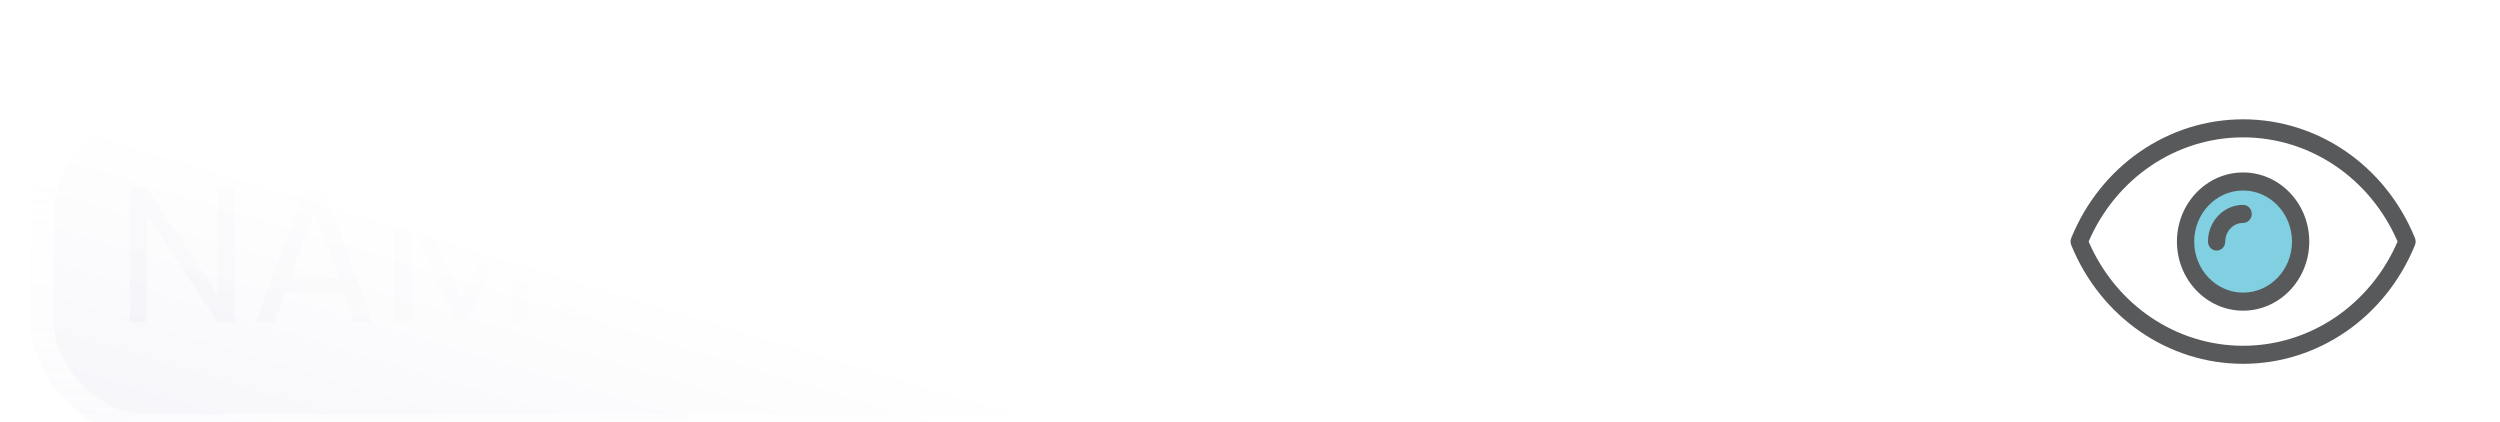 <svg width="326" height="55" viewBox="0 0 326 55" fill="none" xmlns="http://www.w3.org/2000/svg">
<g id="Trait 1" filter="url(#filter0_di_3_4842)">
<g id="Rectangle 45" filter="url(#filter1_bi_3_4842)">
<rect x="4" y="3" width="318" height="44" rx="15" fill="url(#paint0_linear_3_4842)" fill-opacity="0.25"/>
<rect x="5.5" y="4.5" width="315" height="41" rx="13.5" stroke="url(#paint1_linear_3_4842)" stroke-width="3"/>
</g>
<path id="Targeting value 1" d="M30.625 34H28.35L19.2 20.125V34H16.925V16.55H19.2L28.35 30.4V16.55H30.625V34ZM44.803 30.125H37.203L35.803 34H33.403L39.703 16.675H42.328L48.603 34H46.203L44.803 30.125ZM44.153 28.275L41.003 19.475L37.853 28.275H44.153ZM69.024 16.7V34H66.749V21.1L60.999 34H59.399L53.624 21.075V34H51.349V16.7H53.799L60.199 31L66.599 16.7H69.024ZM75.157 18.425V24.25H81.507V26.125H75.157V32.125H82.257V34H72.882V16.55H82.257V18.425H75.157Z" fill="url(#paint2_linear_3_4842)" fill-opacity="0.25"/>
<g id="eye - yes 2" clip-path="url(#clip0_3_4842)">
<path id="Vector" d="M313.874 23.499C310.339 32.179 302.101 38.264 292.5 38.264C282.899 38.264 274.661 32.179 271.126 23.499C274.661 14.821 282.901 8.736 292.5 8.736C302.099 8.736 310.339 14.821 313.874 23.499Z" fill="white"/>
<path id="Vector_2" d="M292.5 31.336C296.643 31.336 300.002 27.828 300.002 23.5C300.002 19.173 296.643 15.665 292.5 15.665C288.357 15.665 284.998 19.173 284.998 23.5C284.998 27.828 288.357 31.336 292.5 31.336Z" fill="#80D0E1"/>
<g id="Group">
<path id="Vector_3" d="M314.91 23.039C311.081 13.635 302.284 7.559 292.5 7.559C282.716 7.559 273.919 13.635 270.09 23.039C269.97 23.333 269.97 23.665 270.09 23.96C273.919 33.364 282.716 39.441 292.5 39.441C302.285 39.441 311.081 33.364 314.91 23.96C315.03 23.665 315.03 23.333 314.91 23.039ZM292.5 37.088C283.782 37.088 275.928 31.771 272.356 23.499C275.928 15.229 283.782 9.912 292.5 9.912C301.218 9.912 309.072 15.229 312.644 23.499C309.072 31.771 301.218 37.088 292.5 37.088Z" fill="#58595B"/>
<path id="Vector_4" d="M292.5 14.488C287.742 14.488 283.871 18.531 283.871 23.5C283.871 28.469 287.742 32.512 292.5 32.512C297.258 32.512 301.129 28.469 301.129 23.5C301.129 18.53 297.258 14.488 292.5 14.488ZM292.5 30.159C288.985 30.159 286.124 27.172 286.124 23.5C286.124 19.828 288.985 16.841 292.5 16.841C296.015 16.841 298.876 19.828 298.876 23.5C298.876 27.172 296.015 30.159 292.5 30.159Z" fill="#58595B"/>
<path id="Vector_5" d="M292.5 18.715C289.974 18.715 287.919 20.862 287.919 23.5C287.919 24.15 288.423 24.677 289.045 24.677C289.668 24.677 290.172 24.15 290.172 23.5C290.172 22.159 291.216 21.069 292.5 21.069C293.122 21.069 293.627 20.542 293.627 19.892C293.627 19.242 293.122 18.715 292.5 18.715Z" fill="#58595B"/>
</g>
</g>
</g>
<defs>
<filter id="filter0_di_3_4842" x="0" y="0" width="326" height="55" filterUnits="userSpaceOnUse" color-interpolation-filters="sRGB">
<feFlood flood-opacity="0" result="BackgroundImageFix"/>
<feColorMatrix in="SourceAlpha" type="matrix" values="0 0 0 0 0 0 0 0 0 0 0 0 0 0 0 0 0 0 127 0" result="hardAlpha"/>
<feOffset dy="4"/>
<feGaussianBlur stdDeviation="2"/>
<feComposite in2="hardAlpha" operator="out"/>
<feColorMatrix type="matrix" values="0 0 0 0 0 0 0 0 0 0 0 0 0 0 0 0 0 0 0.3 0"/>
<feBlend mode="normal" in2="BackgroundImageFix" result="effect1_dropShadow_3_4842"/>
<feBlend mode="normal" in="SourceGraphic" in2="effect1_dropShadow_3_4842" result="shape"/>
<feColorMatrix in="SourceAlpha" type="matrix" values="0 0 0 0 0 0 0 0 0 0 0 0 0 0 0 0 0 0 127 0" result="hardAlpha"/>
<feOffset dy="4"/>
<feGaussianBlur stdDeviation="2"/>
<feComposite in2="hardAlpha" operator="arithmetic" k2="-1" k3="1"/>
<feColorMatrix type="matrix" values="0 0 0 0 0 0 0 0 0 0 0 0 0 0 0 0 0 0 0.7 0"/>
<feBlend mode="normal" in2="shape" result="effect2_innerShadow_3_4842"/>
</filter>
<filter id="filter1_bi_3_4842" x="-21" y="-22" width="368" height="94" filterUnits="userSpaceOnUse" color-interpolation-filters="sRGB">
<feFlood flood-opacity="0" result="BackgroundImageFix"/>
<feGaussianBlur in="BackgroundImageFix" stdDeviation="12.5"/>
<feComposite in2="SourceAlpha" operator="in" result="effect1_backgroundBlur_3_4842"/>
<feBlend mode="normal" in="SourceGraphic" in2="effect1_backgroundBlur_3_4842" result="shape"/>
<feColorMatrix in="SourceAlpha" type="matrix" values="0 0 0 0 0 0 0 0 0 0 0 0 0 0 0 0 0 0 127 0" result="hardAlpha"/>
<feOffset dy="2"/>
<feGaussianBlur stdDeviation="2"/>
<feComposite in2="hardAlpha" operator="arithmetic" k2="-1" k3="1"/>
<feColorMatrix type="matrix" values="0 0 0 0 1 0 0 0 0 1 0 0 0 0 1 0 0 0 1 0"/>
<feBlend mode="normal" in2="shape" result="effect2_innerShadow_3_4842"/>
</filter>
<linearGradient id="paint0_linear_3_4842" x1="0.192" y1="3" x2="-27.388" y2="94.156" gradientUnits="userSpaceOnUse">
<stop stop-color="white"/>
<stop offset="1" stop-color="#A6A3CE"/>
</linearGradient>
<linearGradient id="paint1_linear_3_4842" x1="163" y1="3" x2="163" y2="47" gradientUnits="userSpaceOnUse">
<stop stop-color="white"/>
<stop offset="1" stop-color="white" stop-opacity="0.5"/>
<stop offset="1" stop-color="#D4D4D4"/>
</linearGradient>
<linearGradient id="paint2_linear_3_4842" x1="12.353" y1="3.10058e-06" x2="-32.585" y2="90.837" gradientUnits="userSpaceOnUse">
<stop stop-color="white"/>
<stop offset="1" stop-color="#A6A3CE"/>
</linearGradient>
<clipPath id="clip0_3_4842">
<rect width="45" height="47" fill="white" transform="translate(270)"/>
</clipPath>
</defs>
</svg>

